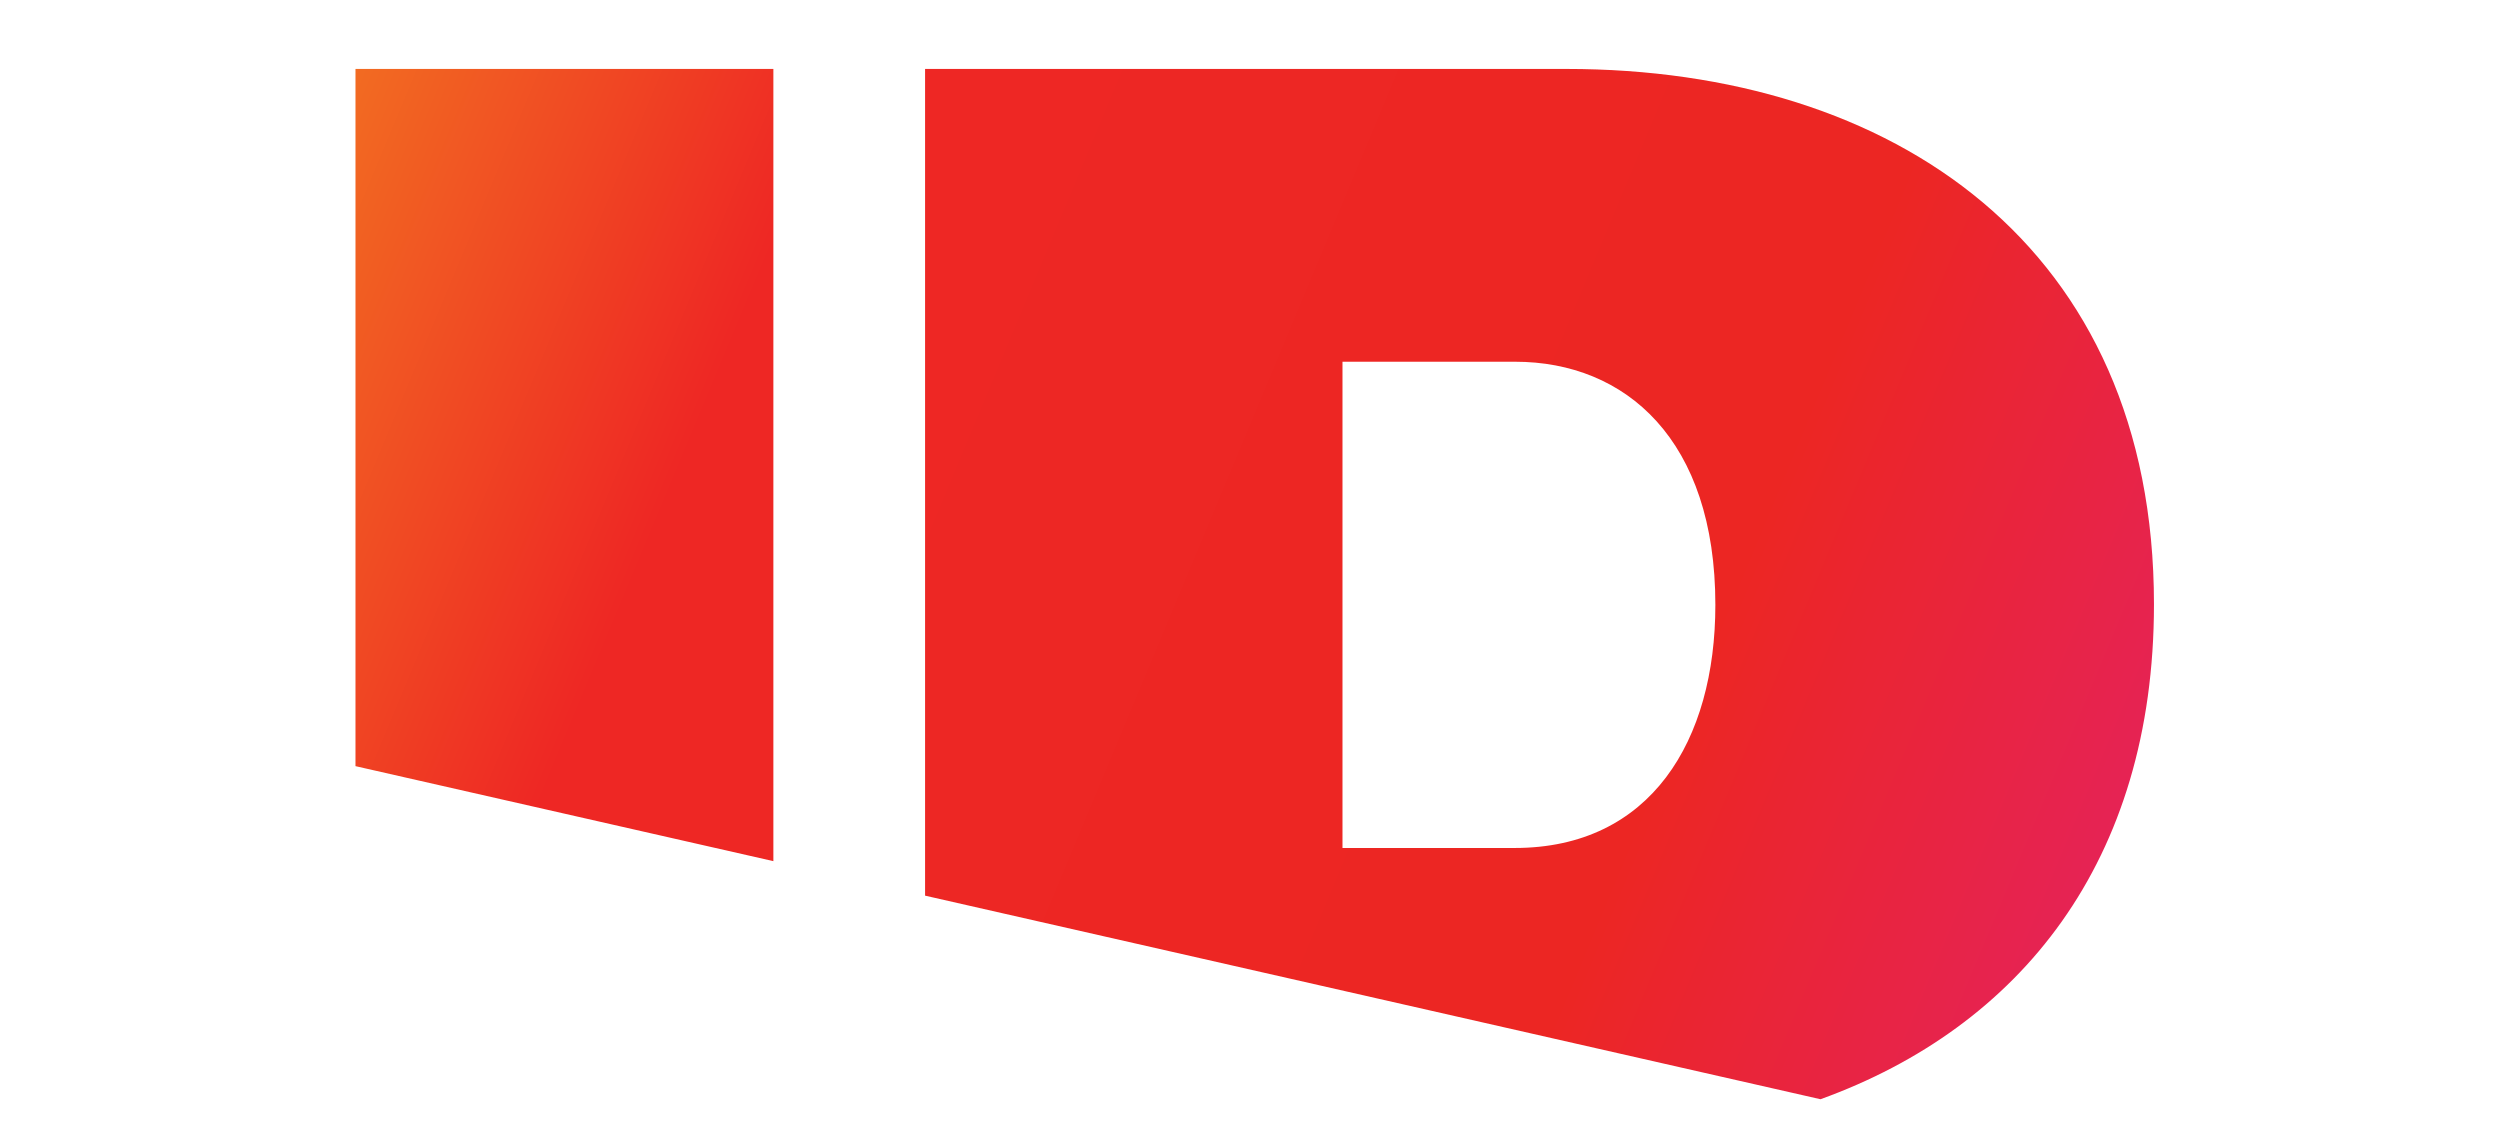 <svg width="201" height="91" viewBox="0 0 201 91" fill="none" xmlns="http://www.w3.org/2000/svg">
<path fill-rule="evenodd" clip-rule="evenodd" d="M28.581 5.543V61.598L62.179 69.236V5.543H28.581ZM74.376 5.543V48.58V72.01L146.369 88.378C162.374 82.591 173.179 69.293 173.179 48.58C173.179 19.833 152.242 5.543 125.95 5.543H74.376ZM107.936 29.083H121.811C130.712 29.083 137.915 35.365 137.915 48.631C137.915 59.541 132.725 68.178 121.776 68.178H107.936V29.083Z" fill="url(#paint0_linear_2048_37964)"/>
<defs>
<linearGradient id="paint0_linear_2048_37964" x1="28.581" y1="5.543" x2="170.561" y2="64.808" gradientUnits="userSpaceOnUse">
<stop stop-color="#F26B22"/>
<stop offset="0.237" stop-color="#EE2724"/>
<stop offset="0.769" stop-color="#EC2623"/>
<stop offset="1" stop-color="#E62354"/>
</linearGradient>
</defs>
</svg>
